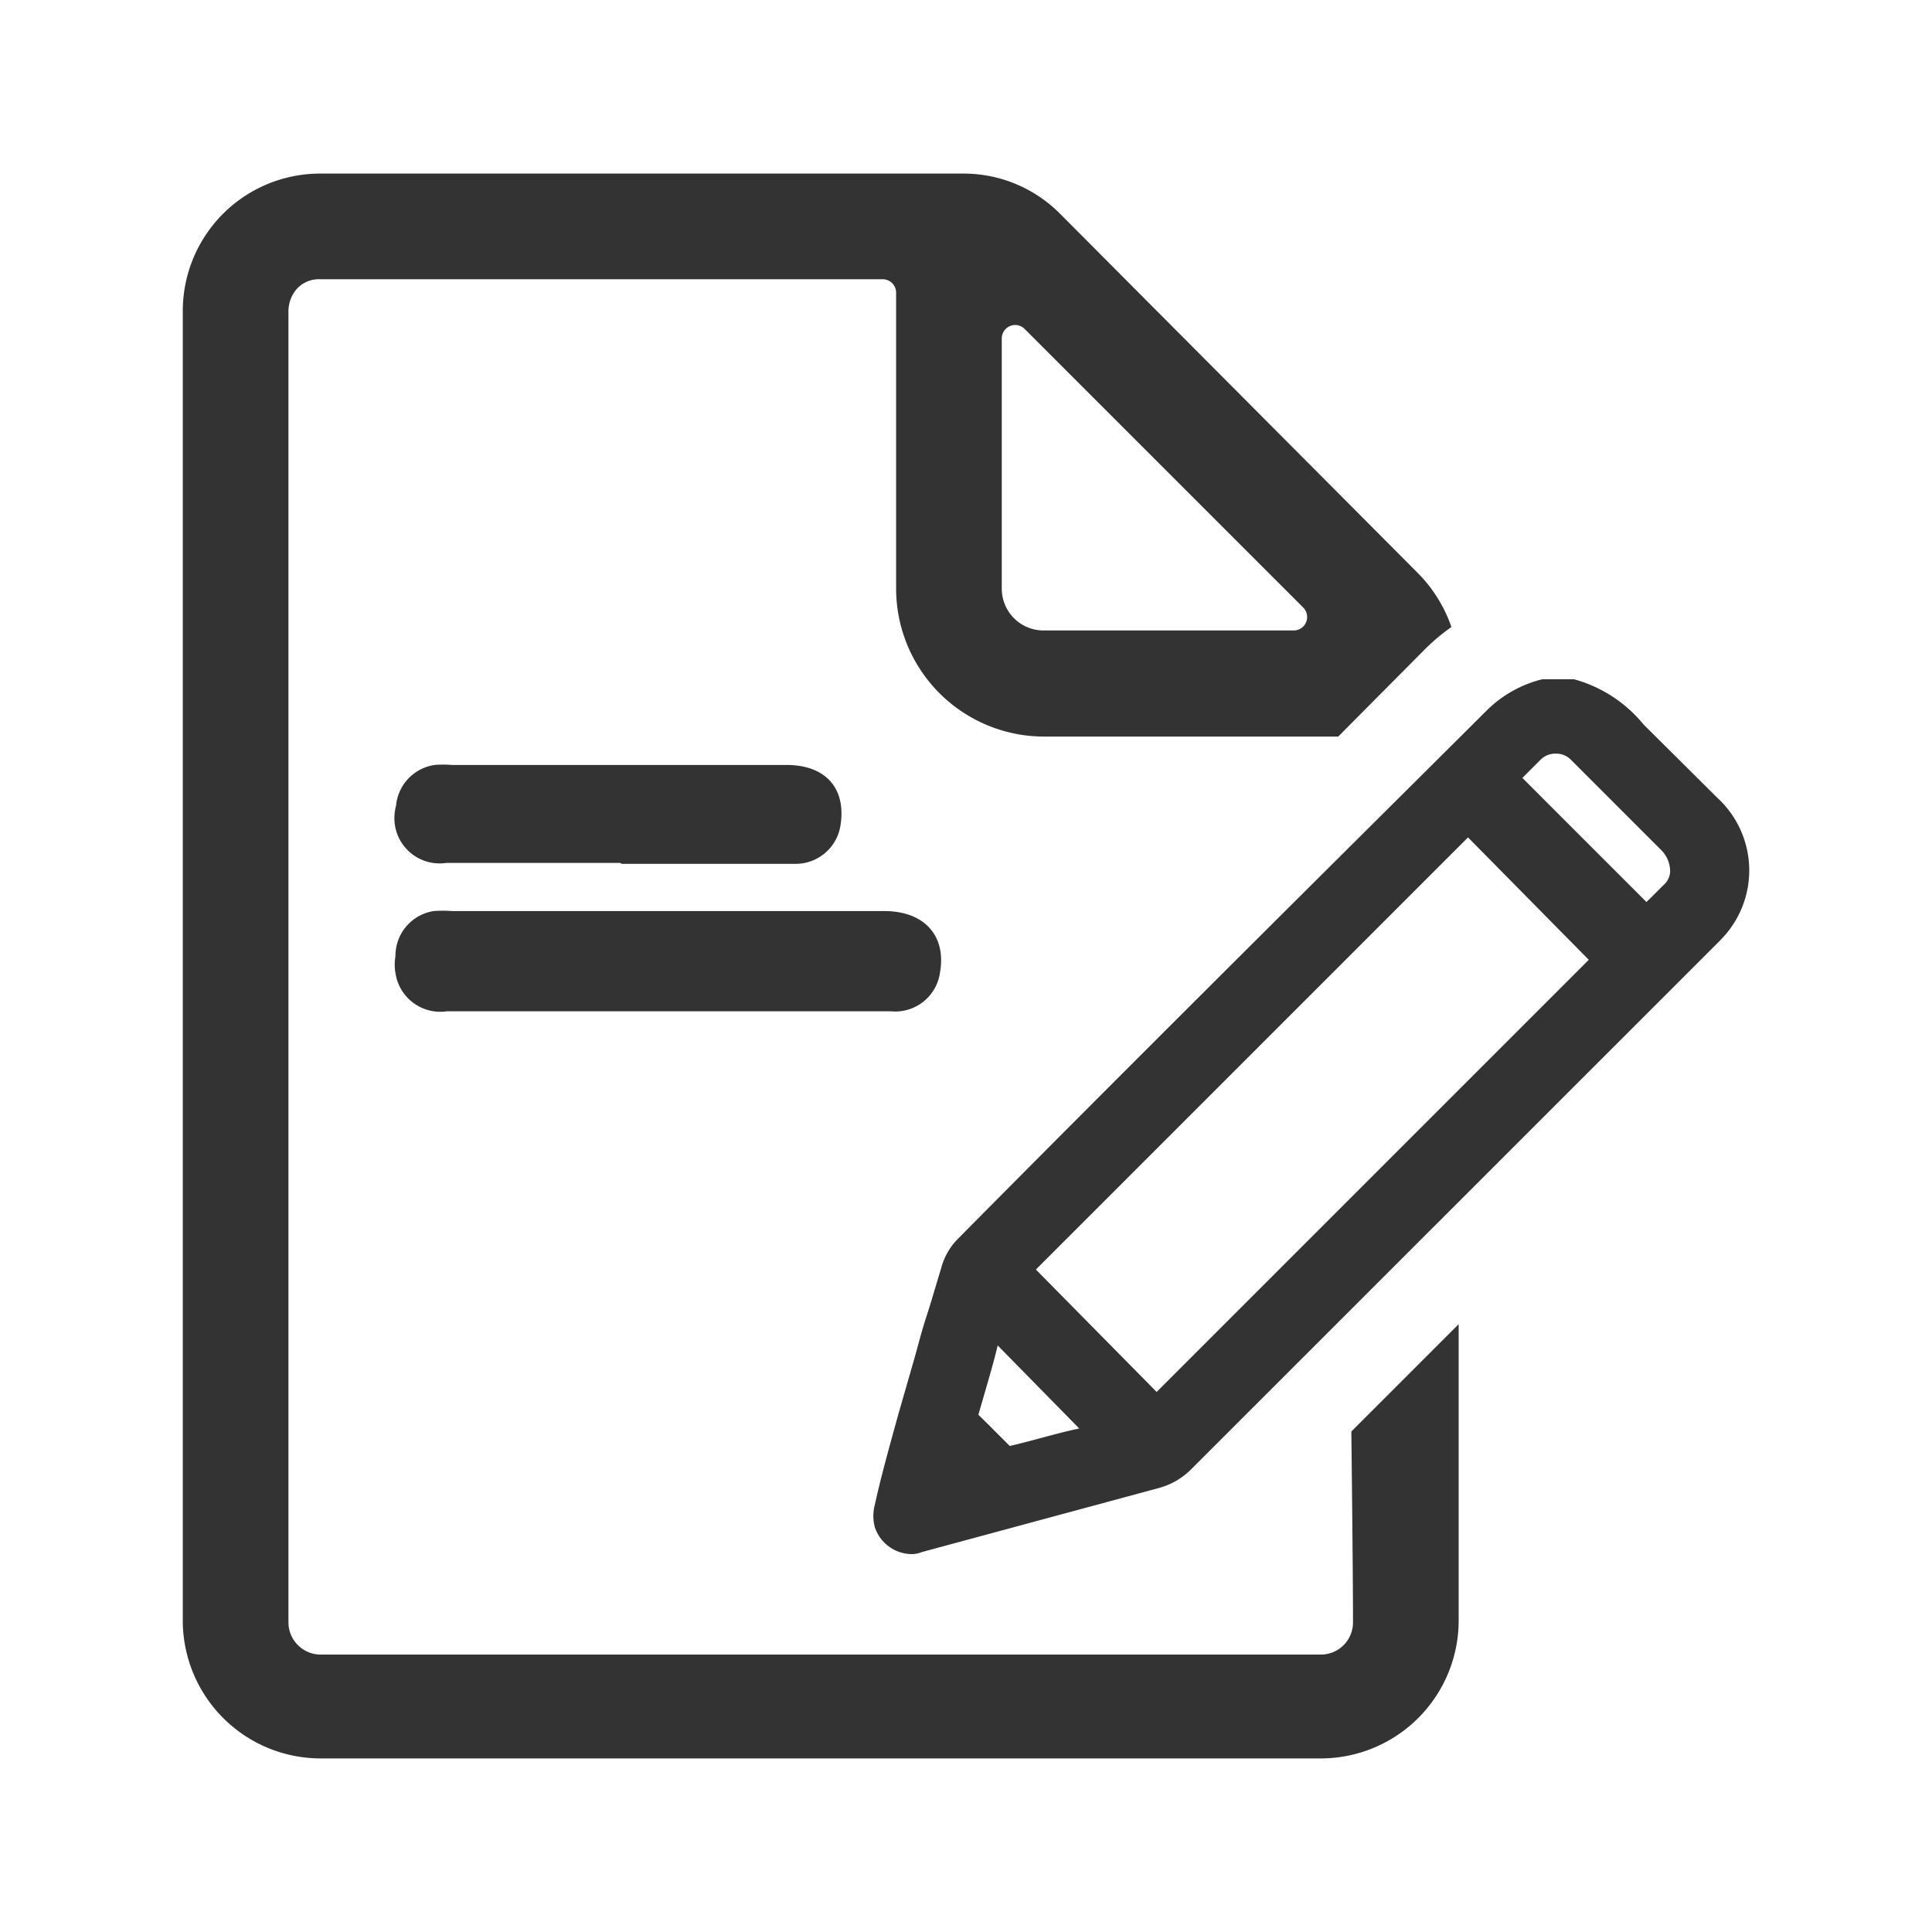 <svg id="Layer_1" data-name="Layer 1" xmlns="http://www.w3.org/2000/svg" viewBox="0 0 128 128"><defs><style>.cls-1{fill:#333;}</style></defs><title>icons</title><path class="cls-1" d="M113.77,52.85,108.89,48a9,9,0,0,0-4.62-3h-2.08a7.9,7.9,0,0,0-3.72,2.1L86.75,58.76c-7.66,7.63-15.57,15.52-23.3,23.33a0,0,0,0,0,0,0A4.31,4.31,0,0,0,62.36,84c-.34,1.11-.65,2.21-1,3.28s-.61,2.17-.94,3.28l-.9,3.13c-.55,2-1.12,4-1.56,6a2.89,2.89,0,0,0,0,1.49s0,0,0,0a2.6,2.6,0,0,0,2.32,1.78,1.77,1.77,0,0,0,.79-.13L76.72,98.6a4.76,4.76,0,0,0,2.15-1.21l34.91-34.9.33-.34a6.53,6.53,0,0,0-.34-9.3ZM65.35,91.9c.19-.66.39-1.35.56-2l.19-.76,5.4,5.5-.41.09c-.74.17-1.48.37-2.19.56s-1.32.35-2,.51l-1.44-1.44-.64-.63C65,93.1,65.18,92.49,65.35,91.9Zm39.91-28.31L76.63,92.22l-8-8.11L97.26,55.48Zm5.39-5.82a1.26,1.26,0,0,1-.45.88l-.87.87-.25.24-8.22-8.22.09-.09.56-.56.56-.56a1.38,1.38,0,0,1,1-.4,1.36,1.36,0,0,1,1,.4l1.79,1.79,1.56,1.56,2,2,.67.67A2,2,0,0,1,110.65,57.77Z"/><path class="cls-1" d="M89.53,94.84s.11,9.17.11,12.65a2.13,2.13,0,0,1-2.13,2.13H21.24a2.14,2.14,0,0,1-2.13-2.13V20.62a2.26,2.26,0,0,1,.6-1.53,2,2,0,0,1,1.53-.59H58.48a.89.89,0,0,1,.89.89V39a9.81,9.81,0,0,0,9.8,9.8H88.66L94.42,43a13.46,13.46,0,0,1,1.74-1.46,9.45,9.45,0,0,0-2.3-3.65L70.23,14.16a9,9,0,0,0-6.46-2.66H21.24a9.1,9.1,0,0,0-9.13,9.12v86.76a9.14,9.14,0,0,0,9.13,9.12H87.51a9.14,9.14,0,0,0,9.13-9.12V87.73ZM66.37,22.42a.89.89,0,0,1,.55-.82,1,1,0,0,1,.34-.07.9.9,0,0,1,.63.27L86.34,40.25a.89.89,0,0,1-.63,1.52H69.17A2.77,2.77,0,0,1,66.37,39Z"/><path class="cls-1" d="M44.29,67H29.61a3,3,0,0,1-3.41-2.54,3.13,3.13,0,0,1,0-1.1,3,3,0,0,1,2.53-3,8.42,8.42,0,0,1,1.23,0H58.58c2.65,0,4.12,1.62,3.7,4.06A3,3,0,0,1,59,67Z"/><path class="cls-1" d="M41.08,57.17H29.58a3,3,0,0,1-3.42-2.53,3.15,3.15,0,0,1,.08-1.26,3,3,0,0,1,2.56-2.7,7.23,7.23,0,0,1,1.14,0H52.1c2.67,0,4,1.62,3.57,4.09a3,3,0,0,1-3,2.46H41.2Z"/></svg>